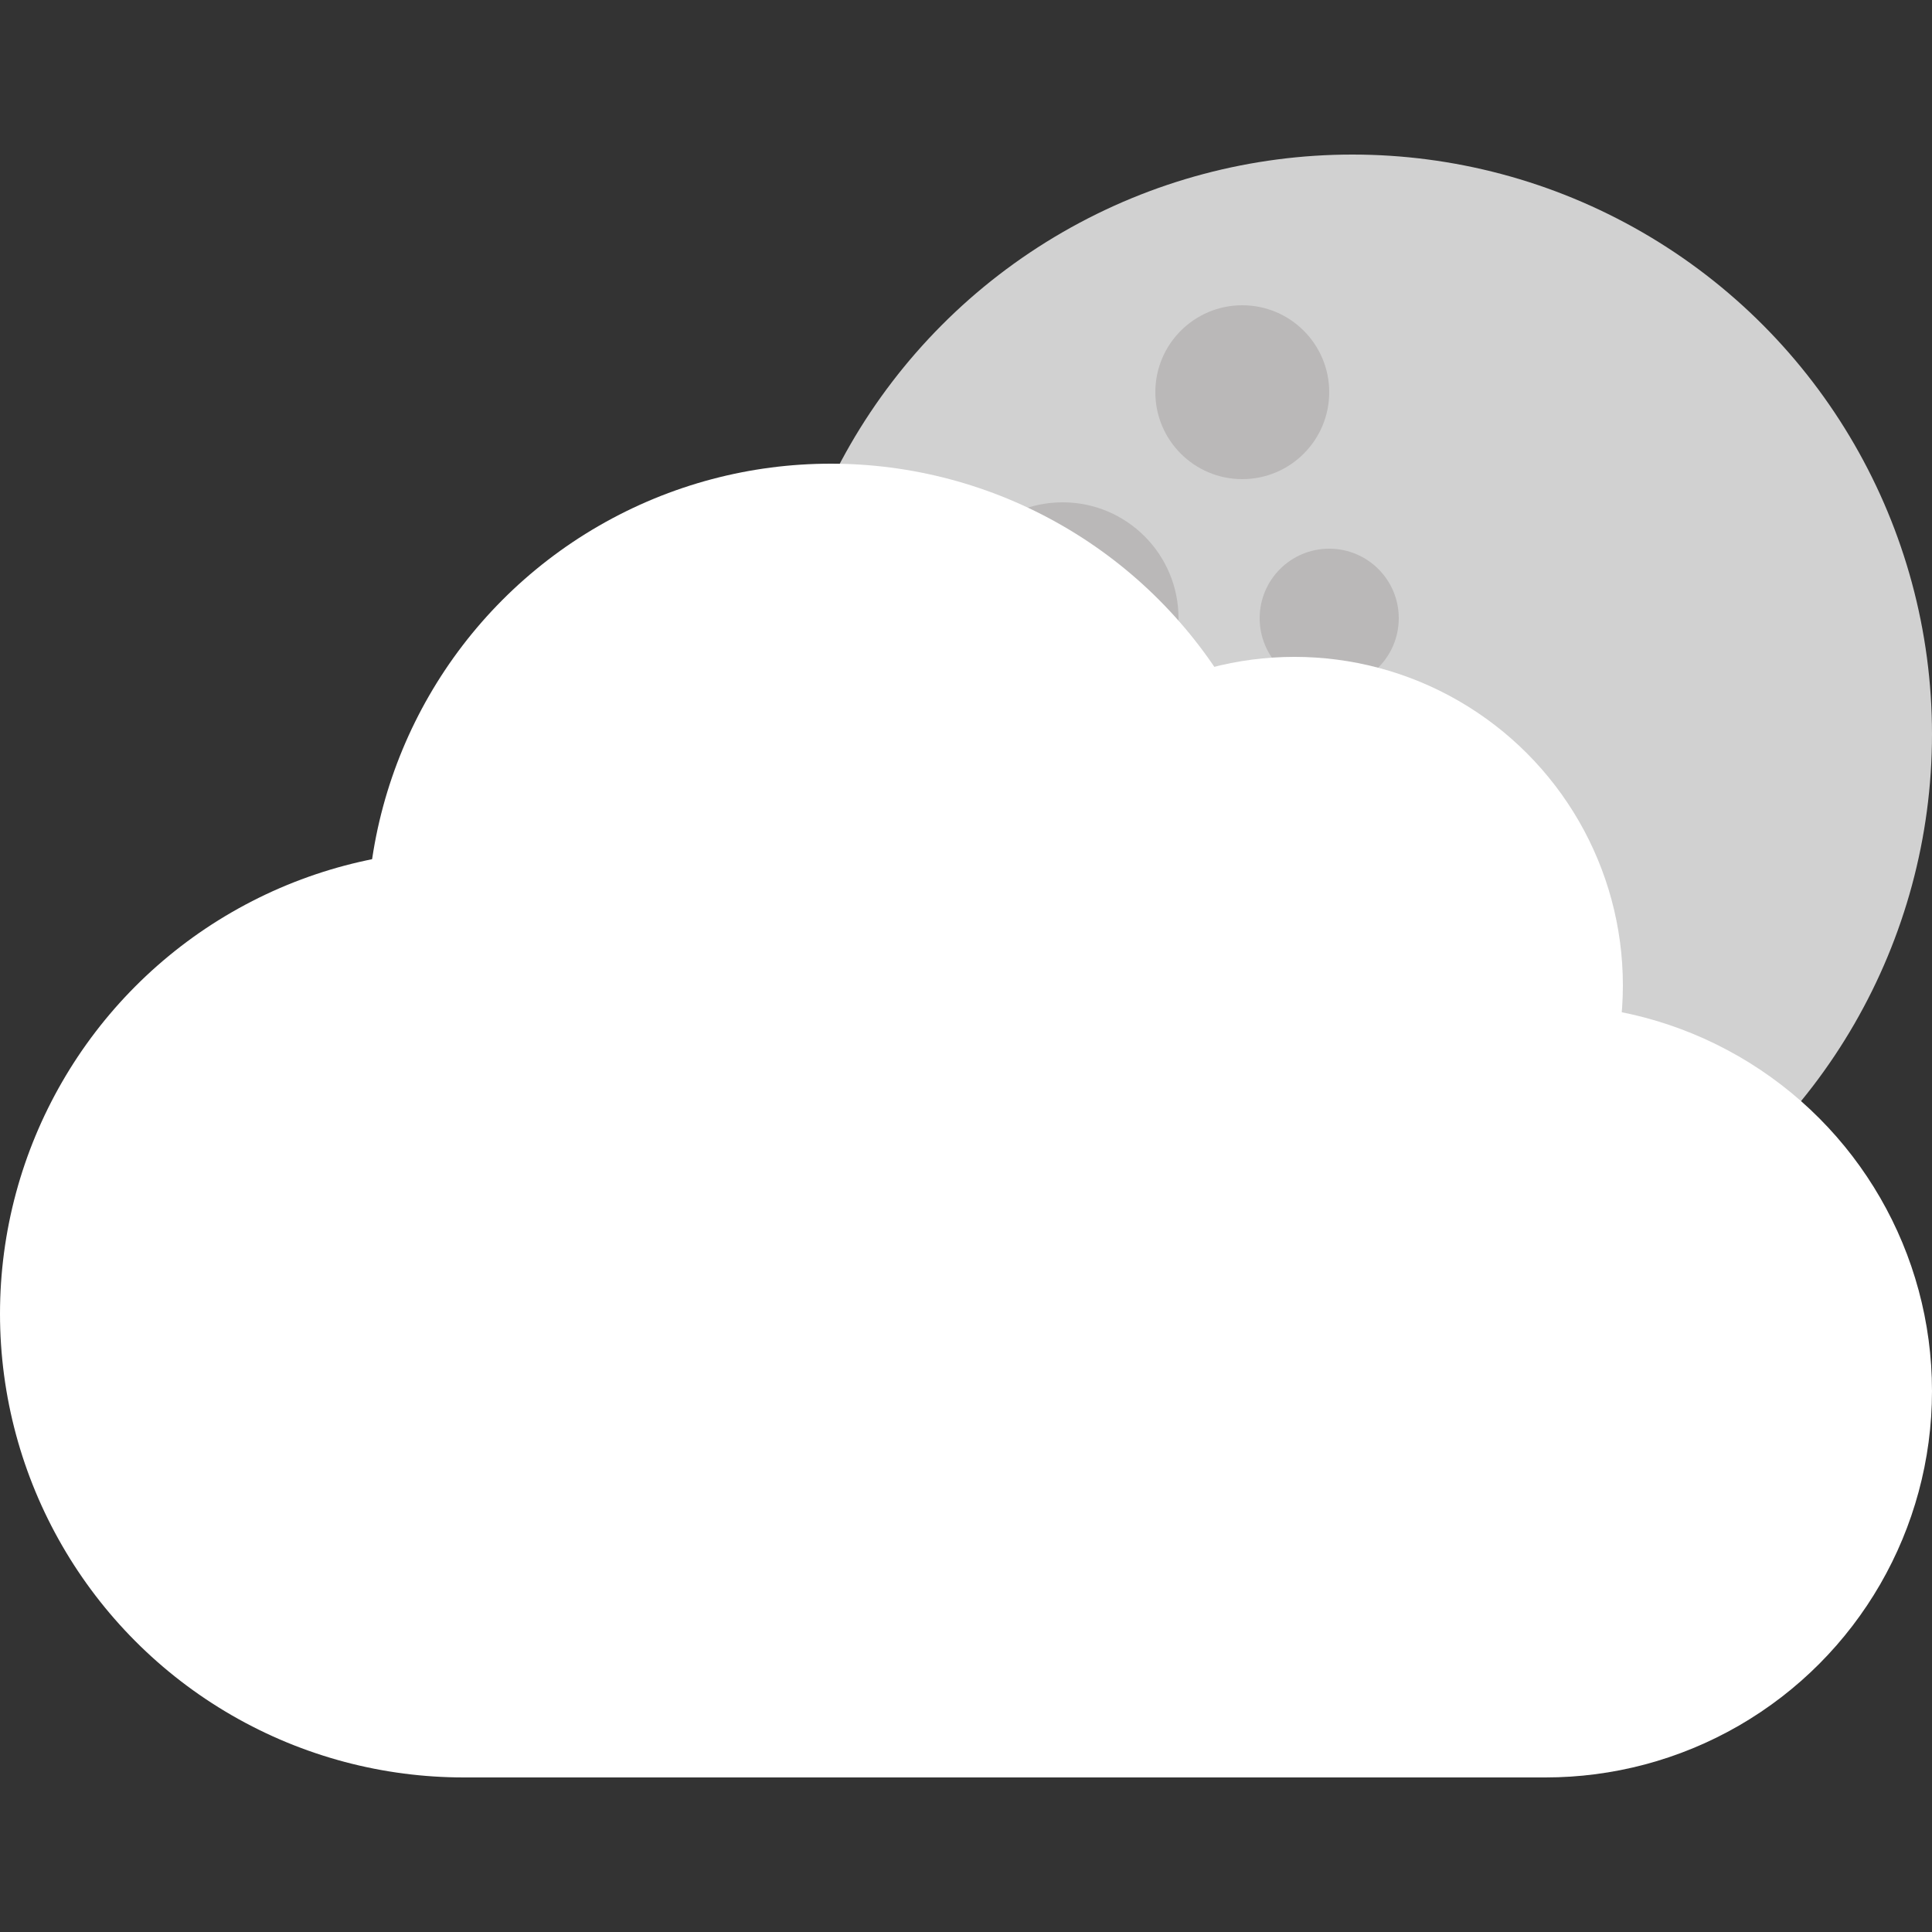 <svg width="100" height="100" viewBox="0 0 100 100" fill="none" xmlns="http://www.w3.org/2000/svg">
<rect x="0" y="0" width="100" height="100" fill="#333333" stroke="none"/>
<circle cx="70" cy="38" r="30" fill="#D1D1D1"/>
<circle cx="64.3" cy="20.3" r="4.5" fill="#BAB8B8"/>
<circle cx="55" cy="32" r="6" fill="#BAB8B8"/>
<circle cx="68.8" cy="32" r="3.6" fill="#BAB8B8"/>
<circle cx="24" cy="68" r="24" fill="white"/>
<circle cx="80" cy="72" r="20" fill="white"/>
<circle cx="43" cy="48" r="24" fill="white"/>
<circle cx="67" cy="51" r="17" fill="white"/>
<rect x="24" y="65" width="56" height="27" fill="white"/>
</svg>
